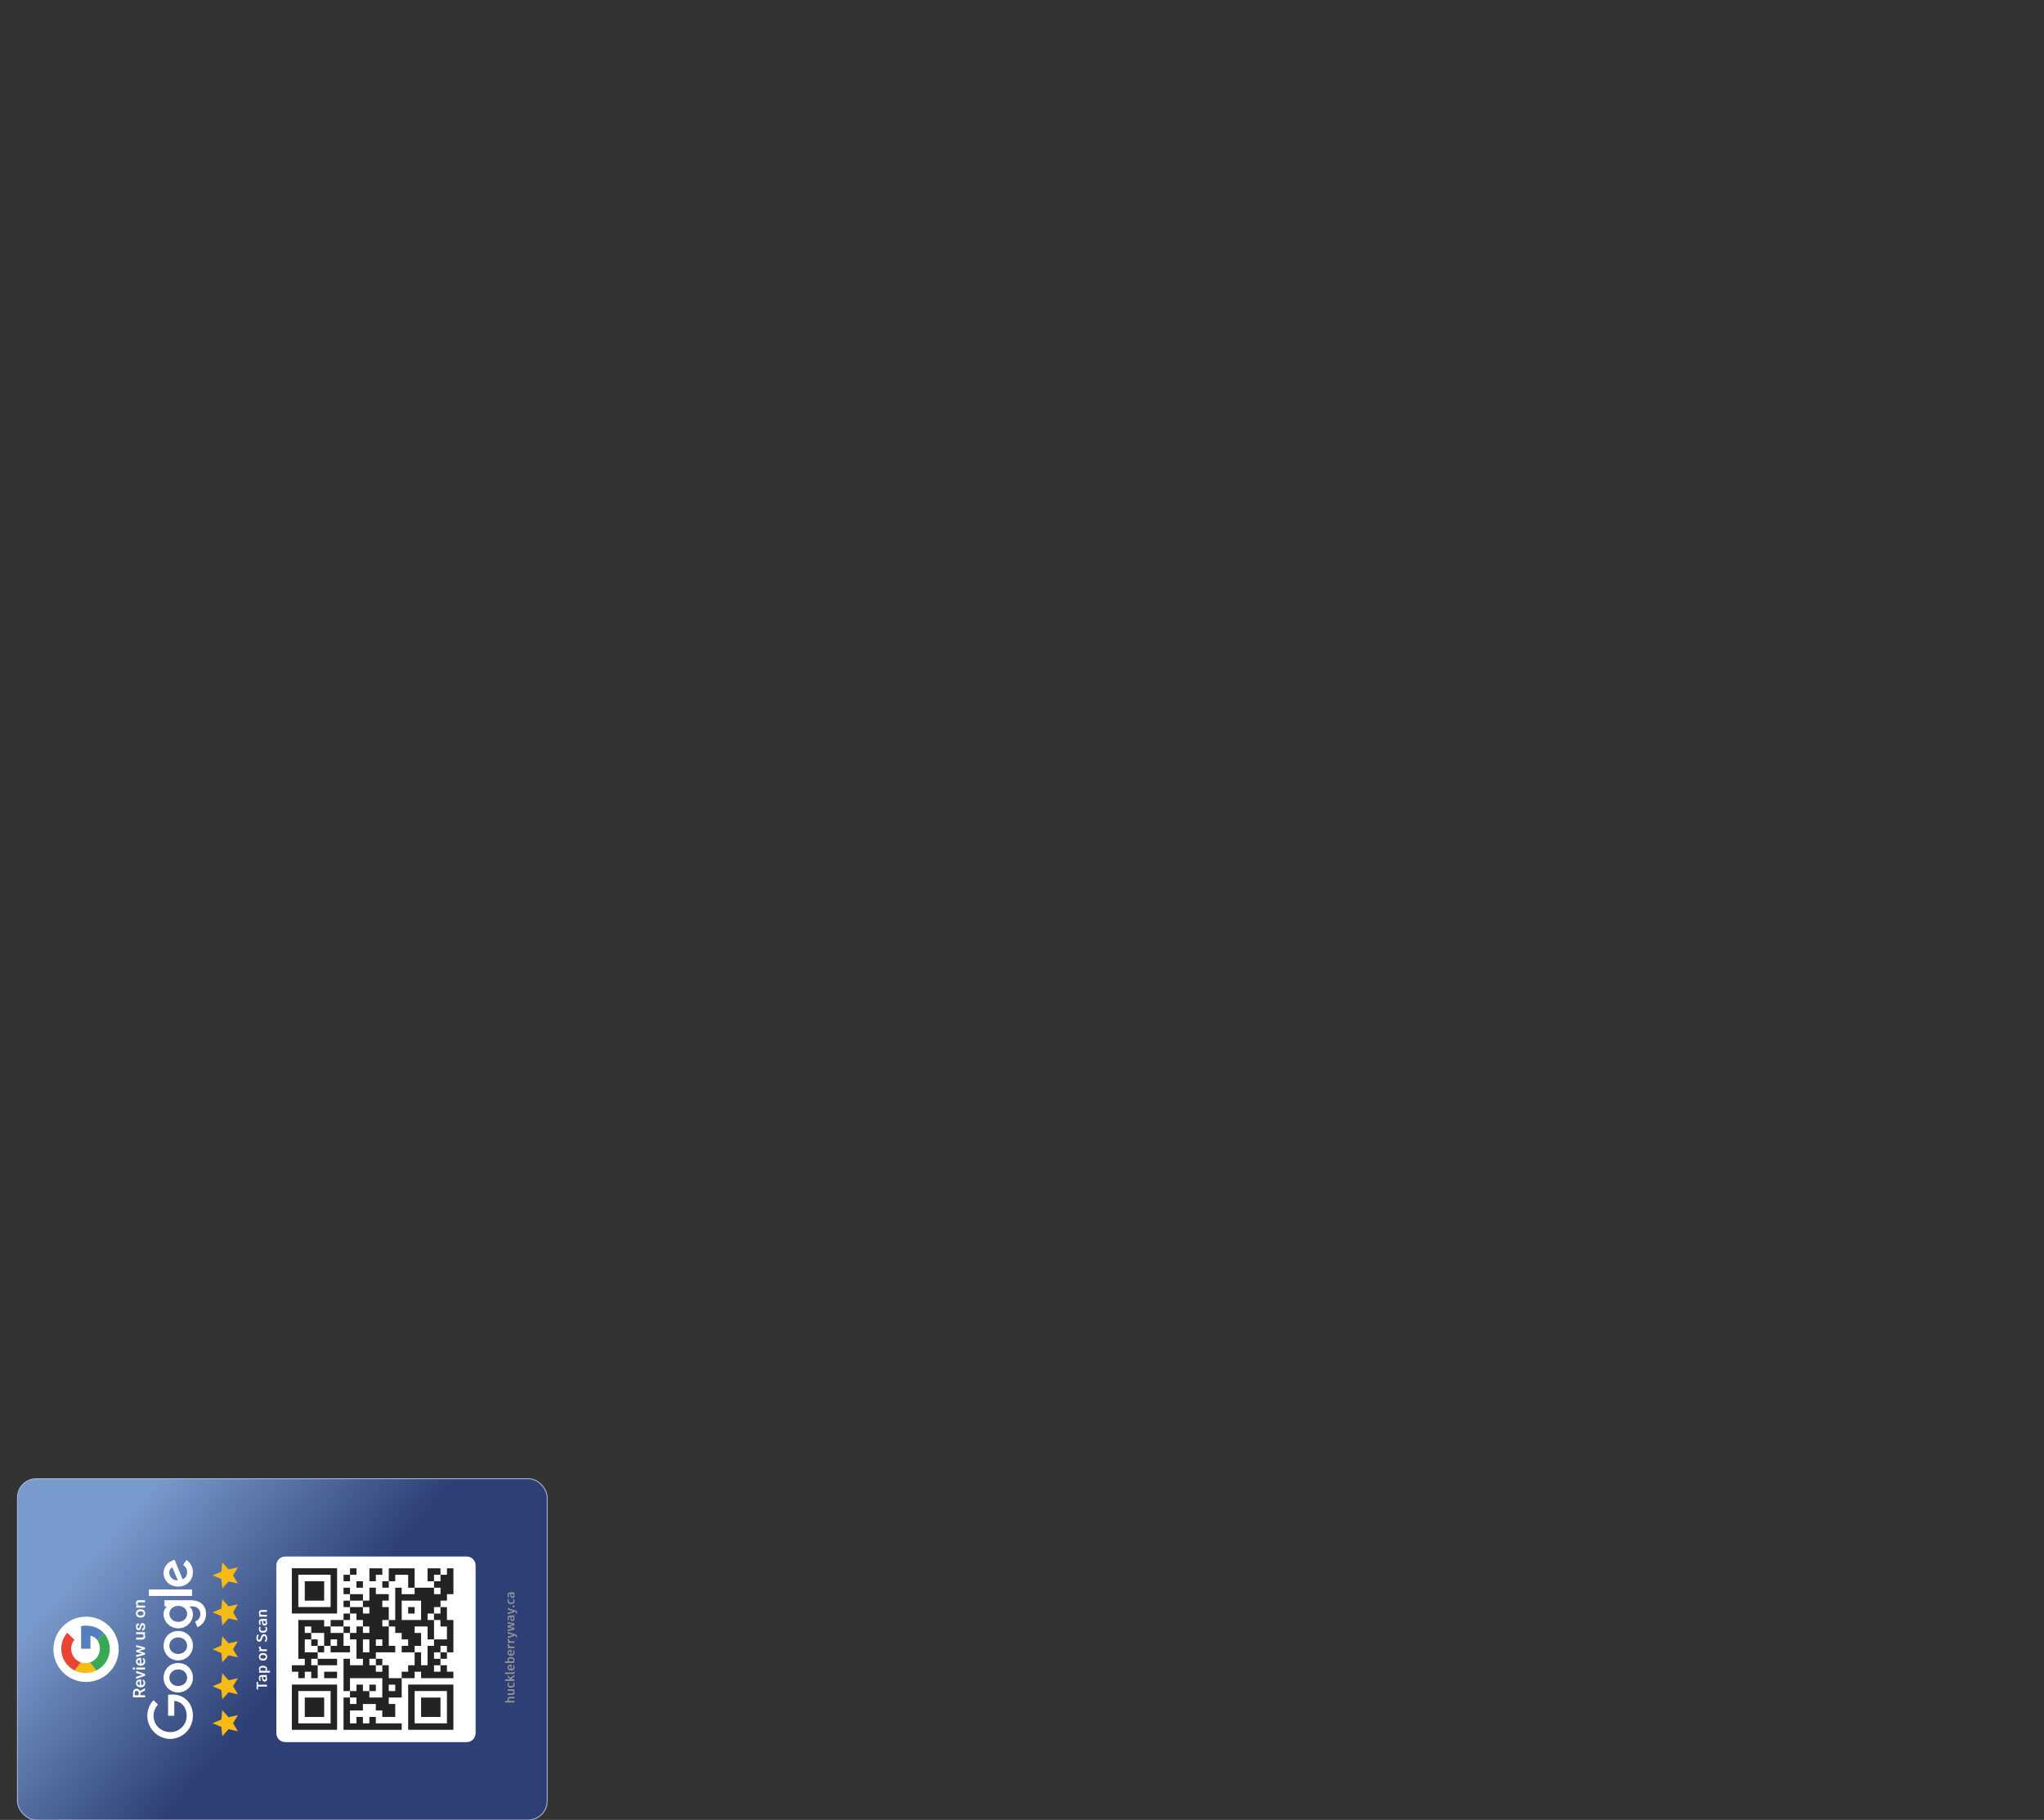 <?xml version="1.0" encoding="UTF-8"?><svg id="Layer_1" xmlns="http://www.w3.org/2000/svg" xmlns:xlink="http://www.w3.org/1999/xlink" viewBox="0 0 2280 2030"><rect x="0" y="0" width="2280" height="2030" fill="#333333" stroke="none"/><defs><style>.cls-1{clip-path:url(#clippath);}.cls-2{fill:#557ebe;}.cls-2,.cls-3,.cls-4,.cls-5,.cls-6,.cls-7,.cls-8,.cls-9{stroke-width:0px;}.cls-3{fill:none;}.cls-4{fill:#f7bb16;}.cls-10{clip-path:url(#clippath-1);}.cls-11{clip-path:url(#clippath-3);}.cls-12{clip-path:url(#clippath-2);}.cls-5{fill:#36a952;}.cls-6{fill:#232323;}.cls-7{fill:#929497;}.cls-8{fill:#e94435;}.cls-13{fill:url(#linear-gradient);stroke:#aab9d6;stroke-miterlimit:10;}.cls-9{fill:#fff;}</style><linearGradient id="linear-gradient" x1="226.72" y1="282.11" x2="475.51" y2="-5.88" gradientTransform="translate(126.94 2147.75) rotate(-90)" gradientUnits="userSpaceOnUse"><stop offset=".26" stop-color="#2d3f74"/><stop offset=".93" stop-color="#799acc"/></linearGradient><clipPath id="clippath"><rect class="cls-3" x="19.48" y="1649.43" width="590.89" height="380.57"/></clipPath><clipPath id="clippath-1"><rect class="cls-3" x="19.48" y="1649.43" width="590.89" height="380.57"/></clipPath><clipPath id="clippath-2"><rect class="cls-3" x="19.48" y="1649.43" width="590.89" height="380.57"/></clipPath><clipPath id="clippath-3"><rect class="cls-3" x="19.48" y="1649.43" width="590.89" height="380.57"/></clipPath></defs><rect class="cls-13" x="19.48" y="1649.43" width="590.89" height="380.57" rx="20.98" ry="20.98"/><g class="cls-1"><path class="cls-9" d="M132.44,1839.71c0-20.12-16.31-36.42-36.42-36.42s-36.42,16.31-36.42,36.42,16.31,36.42,36.42,36.42,36.42-16.31,36.42-36.42"/><path class="cls-8" d="M79.38,1839.1c0-3.82,1.35-7.26,3.57-9.97l-7.88-7.87c-4.18,4.8-6.77,10.95-6.77,17.84,0,10.7,6.13,19.89,15.08,24.3l6.97-9.11c-6.38-2.1-10.97-8.08-10.97-15.19"/><path class="cls-4" d="M95.38,1855.1c-1.76,0-3.44-.29-5.03-.81l-6.96,9.11c3.61,1.78,7.68,2.78,11.99,2.78s8.38-1,11.98-2.77c0,0,0,0,0,0l-6.96-9.11s-.02,0-.02,0c-1.57.52-3.25.8-5,.8"/><path class="cls-2" d="M90.46,1839.1h10.46v-14.52c3.57.73,6.31,2.7,8.09,5.53l6.7-8.65c-4.62-4.97-11.5-8.2-20.32-8.2-1.6,0-3.32.24-4.92.61v25.23Z"/><path class="cls-5" d="M111.37,1839.1c0,7.1-4.59,13.08-10.97,15.19l6.97,9.11c8.95-4.4,15.08-13.6,15.08-24.3,0-6.6-2.35-12.91-6.75-17.64l-6.69,8.65c1.54,2.44,2.37,5.51,2.37,8.99"/></g><path class="cls-9" d="M154.69,1884.38c-.61-.43-1.36-.65-2.25-.65-1.31,0-2.32.42-3.01,1.26-.7.84-1.04,2.03-1.04,3.58v4.71h13.4v-2.33h-5.15v-2.6l5.15-2.69v-2.49h-.12l-5.58,3.01c-.33-.77-.79-1.37-1.39-1.81ZM154.75,1888.56v2.39h-4.49v-2.46c.01-.81.21-1.42.61-1.83.39-.41.95-.61,1.66-.61s1.23.22,1.63.66c.39.44.59,1.05.59,1.84Z"/><path class="cls-9" d="M151.64,1877.61c0,.85.22,1.63.65,2.32.44.7,1.04,1.23,1.83,1.61.78.38,1.67.58,2.66.58h.27c1.48,0,2.67-.44,3.57-1.32.89-.88,1.34-2.03,1.34-3.45,0-.83-.16-1.58-.49-2.24-.33-.67-.79-1.2-1.39-1.6l-1.15,1.21c.83.64,1.24,1.48,1.24,2.5,0,.73-.24,1.34-.72,1.82s-1.13.75-1.95.82v-6.5h-.9c-1.58,0-2.81.37-3.67,1.11-.86.74-1.3,1.79-1.3,3.14ZM155.88,1875.57v4.26c-.77-.1-1.37-.34-1.8-.72-.43-.38-.64-.87-.64-1.48s.19-1.1.58-1.45.95-.55,1.7-.6h.16Z"/><polygon class="cls-9" points="158.95 1868.23 151.83 1870.36 151.83 1872.68 161.78 1869.2 161.78 1867.26 151.83 1863.81 151.83 1866.12 158.95 1868.23"/><rect class="cls-9" x="151.83" y="1860.04" width="9.96" height="2.24"/><path class="cls-9" d="M148.05,1861.15c0,.4.11.72.34.93.23.22.51.33.86.33s.62-.11.84-.33.33-.53.33-.93-.11-.72-.33-.94c-.22-.22-.51-.33-.84-.33s-.63.11-.86.33c-.23.22-.34.53-.34.94Z"/><path class="cls-9" d="M151.64,1853.48c0,.85.22,1.63.65,2.32.44.7,1.04,1.23,1.83,1.61.78.38,1.67.58,2.66.58h.27c1.48,0,2.67-.44,3.57-1.32.89-.88,1.34-2.03,1.34-3.45,0-.83-.16-1.58-.49-2.24-.33-.67-.79-1.2-1.39-1.6l-1.15,1.21c.83.64,1.24,1.48,1.24,2.5,0,.73-.24,1.34-.72,1.82s-1.13.75-1.95.82v-6.5h-.9c-1.58,0-2.81.37-3.67,1.11-.86.74-1.3,1.79-1.3,3.14ZM155.88,1851.44v4.26c-.77-.1-1.37-.34-1.8-.72-.43-.38-.64-.87-.64-1.48s.19-1.1.58-1.45.95-.55,1.7-.6h.16Z"/><polygon class="cls-9" points="158.7 1838.75 151.83 1840.82 151.83 1842.5 158.63 1844.55 151.83 1846.16 151.83 1848.34 161.78 1845.61 161.78 1843.77 154.95 1841.68 161.78 1839.54 161.78 1837.7 151.83 1834.99 151.83 1837.17 158.7 1838.75"/><path class="cls-9" d="M158.98,1822.84c.78.38,1.17,1.11,1.17,2.2s-.63,1.57-1.9,1.57h-6.42v2.24h6.45c1.2,0,2.11-.28,2.74-.83.63-.56.95-1.37.95-2.45,0-1.21-.39-2.14-1.16-2.8l.98-.05v-2.11h-9.96v2.24h7.15Z"/><path class="cls-9" d="M156.64,1812.02c-.27.5-.5,1.19-.69,2.07-.19.88-.38,1.46-.57,1.75-.19.29-.46.43-.8.43-.38,0-.68-.15-.91-.46s-.34-.71-.34-1.2c0-.53.14-.95.43-1.27.29-.32.64-.48,1.07-.48v-2.24c-.94,0-1.7.37-2.29,1.1s-.88,1.7-.88,2.88c0,1.12.29,2.04.86,2.76s1.29,1.09,2.15,1.09c1.03,0,1.81-.56,2.35-1.67.24-.51.45-1.14.61-1.91.16-.76.34-1.3.55-1.63.21-.33.51-.49.91-.49.36,0,.66.15.88.46.22.31.33.75.33,1.34s-.14,1.1-.43,1.46c-.29.37-.69.57-1.22.6v2.17c.59,0,1.15-.18,1.67-.53.51-.36.92-.85,1.21-1.49.29-.64.44-1.36.44-2.18,0-1.2-.28-2.18-.83-2.92-.55-.74-1.28-1.11-2.18-1.11-.53,0-.99.12-1.36.36-.37.24-.7.61-.96,1.11Z"/><path class="cls-9" d="M152.94,1796.44c-.86.84-1.3,1.93-1.3,3.27,0,.91.21,1.71.63,2.41.42.7,1.02,1.24,1.8,1.63s1.66.58,2.64.58h.11c1.56,0,2.8-.42,3.74-1.27.93-.84,1.4-1.97,1.4-3.37,0-.92-.21-1.73-.64-2.44-.42-.7-1.02-1.24-1.79-1.62-.77-.38-1.65-.57-2.63-.57h-.53c-1.43.08-2.58.53-3.44,1.37ZM159.3,1797.93c.59.42.88,1.01.88,1.76s-.29,1.34-.87,1.77c-.58.42-1.38.63-2.4.63-1.15,0-2.02-.21-2.6-.64-.58-.43-.87-1.01-.87-1.74s.29-1.33.88-1.76,1.39-.65,2.39-.65c1.14,0,2,.21,2.58.63Z"/><path class="cls-9" d="M151.64,1788.14c0,1.2.44,2.16,1.34,2.9l-1.15.06v2.11h9.96v-2.24h-7.08c-.82-.44-1.23-1.12-1.23-2.02,0-.62.15-1.07.46-1.34s.77-.41,1.4-.41h6.45v-2.24h-6.58c-2.38.04-3.56,1.09-3.56,3.16Z"/><g class="cls-10"><path class="cls-9" d="M187.48,1890.51v23.32h6.92v-16.54c9.69.82,13.84,8.89,13.84,16.51.04,10.04-8.06,18.22-18.1,18.26-.11,0-.22,0-.33,0-10.47,0-18.54-8.11-18.54-18.28,0-7.85,5-12.47,5-12.47l-5.02-4.84s-6.92,6.22-6.92,17.57c0,14.44,12.19,25.62,25.36,25.62s25.49-10.51,25.49-25.98c0-13.61-9.32-23.58-23.11-23.58-2.91,0-4.59.42-4.59.42h0Z"/><path class="cls-9" d="M188.89,1871.31c0-4.7,3.81-9.16,9.94-9.16s9.91,4.44,9.91,9.19c0,5.21-4.18,9.31-9.96,9.31s-9.89-4.06-9.89-9.35h0ZM182.47,1871.4c0,9.57,7.48,16.43,16.21,16.43s16.48-6.65,16.48-16.54c0-8.95-6.84-16.29-16.29-16.29-10.8,0-16.4,8.53-16.4,16.4h0Z"/><path class="cls-9" d="M188.89,1835.58c0-4.7,3.81-9.16,9.94-9.16s9.91,4.44,9.91,9.19c0,5.21-4.18,9.31-9.96,9.31s-9.89-4.06-9.89-9.35h0ZM182.47,1835.67c0,9.57,7.48,16.43,16.21,16.43s16.48-6.65,16.48-16.54c0-8.95-6.84-16.29-16.29-16.29-10.8,0-16.4,8.53-16.4,16.4h0Z"/><path class="cls-9" d="M188.89,1799.99c0-4.31,3.68-8.73,9.96-8.73s9.9,4.42,9.9,8.82c0,4.68-3.8,9.04-9.84,9.04s-10.02-4.52-10.02-9.13ZM182.49,1800.63c0,8.79,7.69,15.69,16.33,15.69,9.84,0,16.36-8,16.36-15.53,0-4.66-1.85-7.13-3.97-8.94h3.22c5.64,0,9.01,3.42,9.01,8.59s-3.71,7.5-5.82,8.38l2.61,6.28c4.71-2.23,9.62-6.72,9.62-14.72,0-8.75-5.5-15.39-17.04-15.39h-29.35v6.83h2.77c-2.27,2.1-3.75,4.99-3.75,8.81h0Z"/><path class="cls-9" d="M188.73,1754.2c0-2.99,1.59-5.13,3.49-6.05l6.12,14.63c-4.74.63-9.61-3.86-9.61-8.57v-.02ZM182.45,1754.48c0,8.29,6.6,15.24,16.32,15.24,10.29,0,16.4-7.75,16.4-16.02,0-6.91-3.78-11.18-7.17-13.69l-3.76,5.65c2.27,1.47,4.5,3.92,4.5,8.01,0,4.59-2.52,6.71-4.96,8.02l-9.09-21.91-2.66,1.12c-5.21,2.12-9.57,7.05-9.57,13.59h0Z"/></g><rect class="cls-9" x="166.03" y="1772.99" width="48.17" height="7.2"/><g class="cls-12"><polygon class="cls-4" points="247.89 1907.58 247.05 1916.45 246.9 1917.99 237.1 1922.14 246.91 1926.28 247.91 1936.68 254.96 1928.83 260.77 1930.11 265.38 1931.12 259.93 1922.13 265.37 1913.13 254.95 1915.43 247.89 1907.58"/><polygon class="cls-4" points="247.89 1866.37 247.05 1875.25 246.9 1876.78 237.1 1880.93 246.91 1885.07 247.91 1895.47 254.96 1887.62 260.77 1888.9 265.38 1889.91 259.93 1880.92 265.37 1871.92 254.95 1874.22 247.89 1866.37"/><polygon class="cls-4" points="247.89 1825.16 247.05 1834.04 246.9 1835.57 237.1 1839.72 246.91 1843.86 247.91 1854.26 254.96 1846.41 260.77 1847.69 265.38 1848.7 259.93 1839.71 265.37 1830.71 254.95 1833.01 247.89 1825.16"/><polygon class="cls-4" points="247.89 1783.95 247.05 1792.83 246.9 1794.36 237.1 1798.51 246.91 1802.65 247.91 1813.06 254.96 1805.21 260.77 1806.48 265.38 1807.49 259.93 1798.5 265.37 1789.5 254.95 1791.8 247.89 1783.95"/><polygon class="cls-4" points="247.89 1742.75 247.05 1751.62 246.9 1753.15 237.1 1757.3 246.91 1761.44 247.91 1771.85 254.96 1764 260.77 1765.27 265.38 1766.28 259.93 1757.29 265.37 1748.3 254.95 1750.59 247.89 1742.75"/></g><polygon class="cls-9" points="287.83 1884.53 287.83 1881.29 297.77 1881.29 297.77 1879.21 287.83 1879.21 287.83 1875.98 286.23 1875.98 286.23 1884.53 287.83 1884.53"/><path class="cls-9" d="M288.77,1871.84c0,1.23.31,2.35.92,3.36l1.27-.63c-.22-.44-.39-.86-.5-1.26-.11-.4-.16-.83-.16-1.3,0-.53.12-.92.35-1.18.24-.26.61-.39,1.13-.39h.59v1.62c0,1.13.23,2.02.69,2.67s1.08.97,1.85.97h.58c.5,0,.93-.13,1.31-.4.38-.26.67-.62.88-1.06s.3-.93.3-1.46c0-1.02-.35-1.89-1.05-2.61l.84-.16v-1.6h-5.92c-.97,0-1.72.29-2.27.86-.55.57-.82,1.42-.82,2.56ZM295.61,1870.45c.29.25.5.55.64.88.14.34.21.69.21,1.06,0,.43-.1.75-.31.96-.2.22-.48.32-.83.32h-.33c-.89,0-1.34-.6-1.34-1.81v-1.42h1.95Z"/><path class="cls-9" d="M289.28,1859.7c-.34.5-.51,1.07-.51,1.72,0,1.02.36,1.85,1.07,2.47l-.84.12v1.75h12.07v-2.04h-3.79c.47-.59.71-1.27.71-2.03,0-.67-.18-1.28-.53-1.82-.36-.54-.86-.97-1.49-1.29-.64-.31-1.36-.47-2.16-.47h-.87c-.83,0-1.55.14-2.19.42-.63.28-1.12.67-1.46,1.17ZM293.86,1860.15c.85,0,1.49.17,1.93.5.44.33.66.8.66,1.39,0,.63-.2,1.18-.61,1.67h-4.6c-.29-.22-.51-.49-.68-.81-.17-.32-.25-.66-.25-1.02,0-.55.21-.97.64-1.28.43-.3,1.06-.45,1.9-.45h1Z"/><path class="cls-9" d="M289.3,1845.86c-.35.62-.53,1.38-.53,2.26s.18,1.63.53,2.24.84,1.08,1.47,1.39c.62.31,1.35.47,2.16.47h.89c1.26,0,2.27-.36,3.04-1.07.76-.71,1.14-1.73,1.14-3.04s-.38-2.34-1.14-3.07c-.76-.72-1.77-1.09-3.04-1.09h-.89c-.81,0-1.54.16-2.16.48-.63.32-1.12.79-1.47,1.42ZM293.82,1846c.87,0,1.53.18,1.97.54.44.36.67.89.67,1.57s-.22,1.2-.67,1.54c-.44.35-1.1.52-1.97.52h-.92c-.84,0-1.49-.18-1.92-.53-.44-.35-.65-.86-.65-1.54s.22-1.2.66-1.57c.44-.36,1.08-.54,1.91-.54h.92Z"/><path class="cls-9" d="M289.19,1838.96c.26.42.66.75,1.19,1l-1.38.33v1.48h8.77v-2.04h-5.24c-.62-.23-1.06-.54-1.32-.93-.26-.39-.4-.85-.4-1.38,0-.19.02-.36.05-.53l-1.9-.36c-.11.33-.16.68-.16,1.06,0,.49.13.95.39,1.38Z"/><path class="cls-9" d="M291.19,1825.67l-.49,1.53c-.2.65-.42,1.12-.66,1.41-.24.29-.51.44-.81.44h-.28c-.36,0-.68-.18-.95-.54s-.4-.89-.4-1.58c0-.58.08-1.09.23-1.52s.43-.91.82-1.43l-1.14-1.02c-.49.54-.87,1.14-1.12,1.8-.26.66-.38,1.41-.38,2.26s.13,1.58.4,2.21c.27.63.63,1.1,1.08,1.43.45.32.94.49,1.47.49h.38c1.36,0,2.34-.91,2.92-2.72l.56-1.7c.22-.68.45-1.15.7-1.39.24-.25.57-.37.99-.37h.21c.43,0,.81.21,1.13.63s.49,1.02.49,1.81c0,.49-.04.92-.13,1.27-.09.35-.2.65-.34.91-.14.25-.35.59-.62,1.01l1.24,1.04c1-1.08,1.5-2.52,1.5-4.32,0-.86-.13-1.62-.4-2.28-.27-.66-.65-1.18-1.15-1.56s-1.06-.56-1.7-.56h-.44c-.82,0-1.48.25-1.96.73s-.86,1.17-1.14,2.05Z"/><path class="cls-9" d="M290.99,1818.61c-.45-.36-.67-.87-.67-1.53,0-.38.05-.72.16-1.01s.29-.57.53-.84l-1.09-.97c-.4.41-.69.85-.88,1.32-.19.47-.28,1-.28,1.58,0,1.28.38,2.26,1.15,2.97.76.7,1.8,1.06,3.09,1.06h.74c1.29,0,2.31-.35,3.08-1.06.77-.71,1.15-1.68,1.15-2.93,0-.52-.1-1.03-.29-1.54-.19-.51-.44-.95-.75-1.33l-1.2.84c.23.33.41.64.53.94s.18.63.18.99c0,.67-.23,1.18-.68,1.52-.45.35-1.12.52-2,.52h-.81c-.88,0-1.54-.18-1.99-.53Z"/><path class="cls-9" d="M288.77,1809.34c0,1.23.31,2.35.92,3.36l1.27-.63c-.22-.44-.39-.86-.5-1.26-.11-.4-.16-.83-.16-1.3,0-.53.12-.92.35-1.18.24-.26.61-.39,1.13-.39h.59v1.62c0,1.13.23,2.02.69,2.67s1.08.97,1.85.97h.58c.5,0,.93-.13,1.31-.4.38-.26.67-.62.88-1.06s.3-.93.3-1.46c0-1.02-.35-1.89-1.05-2.61l.84-.16v-1.6h-5.92c-.97,0-1.72.29-2.27.86-.55.57-.82,1.42-.82,2.56ZM295.61,1807.95c.29.25.5.55.64.88.14.34.21.69.21,1.06,0,.43-.1.75-.31.96-.2.22-.48.32-.83.32h-.33c-.89,0-1.34-.6-1.34-1.81v-1.42h1.95Z"/><path class="cls-9" d="M289.55,1796.7c-.52.53-.78,1.22-.78,2.07,0,1.11.37,1.98,1.12,2.6l-.89.13v1.75h8.77v-2.04h-6.36c-.73-.52-1.09-1.15-1.09-1.9,0-.91.52-1.37,1.55-1.37h5.9v-2.04h-6.07c-.92,0-1.64.27-2.16.8Z"/><g class="cls-11"><path class="cls-9" d="M308.24,1933.19c0,5.53,4.39,10.02,9.81,10.02h202.67c5.42,0,9.81-4.48,9.81-10.02v-186.95c0-5.53-4.39-10.02-9.81-10.02h-202.67c-5.42,0-9.81,4.48-9.81,10.02v186.95Z"/></g><path class="cls-7" d="M566.11,1895.2c0,.89.28,1.58.84,2.09h-3.58v1.75h10.46v-1.75h-5.43c-.64-.43-.96-.97-.96-1.63,0-.79.44-1.19,1.33-1.19h5.06v-1.75h-5.2c-.79,0-1.41.23-1.85.69-.44.46-.66,1.05-.66,1.78Z"/><path class="cls-7" d="M571.73,1886.08c.3.22.54.48.71.78.17.3.26.61.26.92,0,.35-.09.61-.27.79s-.45.27-.79.27h-5.33v1.75h5.41c.46,0,.86-.11,1.21-.32.34-.21.61-.5.8-.86s.28-.77.28-1.21c0-.88-.34-1.64-1.02-2.26l.83-.13v-1.48h-7.52v1.75h5.43Z"/><path class="cls-7" d="M568.01,1880.24c-.38-.31-.57-.74-.57-1.31,0-.33.05-.62.14-.86.1-.25.25-.49.45-.72l-.93-.83c-.34.35-.59.73-.75,1.13-.16.4-.24.86-.24,1.36,0,1.09.33,1.94.98,2.54.65.6,1.54.9,2.65.9h.63c1.1,0,1.98-.3,2.64-.91.66-.61.99-1.45.99-2.51,0-.44-.08-.88-.25-1.32s-.38-.82-.64-1.14l-1.03.72c.2.28.35.55.45.81.1.26.15.54.15.85,0,.57-.19,1.01-.58,1.31-.38.3-.95.44-1.71.44h-.7c-.75,0-1.32-.15-1.7-.46Z"/><polygon class="cls-7" points="566.31 1868.72 566.31 1870.64 569.2 1873.21 563.37 1873.21 563.37 1874.96 573.82 1874.96 573.82 1873.21 571.13 1873.21 570.41 1872.57 573.82 1870.2 573.82 1868.25 569.35 1871.4 566.31 1868.72"/><path class="cls-7" d="M572.65,1865c0,.19-.05.32-.13.4-.09.07-.24.11-.44.11h-8.71v1.75h8.96c.55,0,.96-.16,1.25-.47.29-.31.43-.73.43-1.27,0-.32-.06-.66-.18-1.01l-1.2.18c.02.15.03.25.03.3Z"/><path class="cls-7" d="M566.11,1859.97c0,.68.16,1.27.47,1.78.31.51.74.9,1.28,1.17s1.15.41,1.83.41h.78c.69,0,1.3-.14,1.83-.42.53-.28.95-.69,1.26-1.24.31-.54.46-1.18.46-1.93,0-.52-.09-1.02-.26-1.5-.17-.48-.38-.9-.64-1.24l-1.04.62c.2.36.35.69.46,1,.11.31.16.64.16,1.01,0,.66-.17,1.15-.5,1.48-.33.33-.86.5-1.58.51v-4.85c-.3-.04-.59-.06-.85-.06-1.19,0-2.09.28-2.72.85-.63.57-.94,1.37-.94,2.4ZM569.47,1858.29v3.33c-.69-.02-1.21-.17-1.56-.45-.35-.28-.52-.68-.52-1.22s.17-.96.52-1.25c.34-.28.84-.42,1.49-.42h.07Z"/><path class="cls-7" d="M566.55,1849.66c-.29.43-.44.93-.44,1.5,0,.8.26,1.45.78,1.95h-3.52v1.75h10.46v-1.37l-.64-.15c.55-.53.82-1.18.82-1.96,0-.57-.15-1.08-.46-1.56-.3-.47-.73-.84-1.28-1.11-.55-.27-1.16-.4-1.84-.4h-.76c-.71,0-1.34.12-1.88.35-.54.24-.95.57-1.24,1ZM570.49,1850.06c.71,0,1.25.15,1.63.43.38.29.57.68.57,1.18,0,.57-.21,1.04-.62,1.44h-3.83c-.26-.19-.45-.42-.59-.69-.14-.27-.21-.57-.21-.9,0-.97.73-1.46,2.18-1.46h.88Z"/><path class="cls-7" d="M566.11,1843.55c0,.68.16,1.27.47,1.78.31.51.74.9,1.28,1.17s1.15.41,1.83.41h.78c.69,0,1.3-.14,1.83-.42.53-.28.95-.69,1.26-1.24.31-.54.46-1.18.46-1.93,0-.52-.09-1.02-.26-1.5-.17-.48-.38-.9-.64-1.24l-1.04.62c.2.36.35.69.46,1,.11.31.16.64.16,1.01,0,.66-.17,1.15-.5,1.48-.33.33-.86.5-1.58.51v-4.85c-.3-.04-.59-.06-.85-.06-1.19,0-2.09.28-2.72.85-.63.57-.94,1.37-.94,2.4ZM569.47,1841.87v3.33c-.69-.02-1.21-.17-1.56-.45-.35-.28-.52-.68-.52-1.22s.17-.96.52-1.25c.34-.28.84-.42,1.49-.42h.07Z"/><path class="cls-7" d="M566.47,1836.04c.22.36.56.65,1.03.86l-1.19.28v1.27h7.52v-1.75h-4.49c-.53-.2-.9-.46-1.13-.8s-.34-.73-.34-1.18c0-.16.02-.31.04-.45l-1.62-.31c-.1.28-.14.58-.14.9,0,.42.11.82.33,1.18Z"/><path class="cls-7" d="M566.47,1830.16c.22.36.56.65,1.03.86l-1.19.28v1.27h7.52v-1.75h-4.49c-.53-.2-.9-.46-1.13-.8s-.34-.73-.34-1.18c0-.16.02-.31.04-.45l-1.62-.31c-.1.28-.14.58-.14.9,0,.42.11.82.33,1.18Z"/><path class="cls-7" d="M572.52,1823.69l-6.22,1.78v1.81l7.52-2.42v-.76l.82.24c.34.09.58.23.73.43.15.2.22.47.22.81,0,.25-.03.51-.09.79l1.15.24c.05-.13.1-.3.13-.5.03-.2.05-.41.05-.61,0-.67-.16-1.22-.47-1.64-.31-.42-.86-.75-1.62-.98l-8.44-2.56v1.74l6.22,1.63Z"/><polygon class="cls-7" points="572.35 1811.96 566.31 1813.32 566.31 1815.27 572.35 1816.61 566.31 1817.73 566.31 1819.48 573.82 1817.78 573.82 1815.67 567.83 1814.32 573.82 1813.01 573.82 1810.85 566.31 1809.18 566.31 1810.9 572.35 1811.96"/><path class="cls-7" d="M566.11,1804.85c0,1.06.26,2.02.79,2.88l1.09-.54c-.19-.38-.33-.74-.42-1.08-.09-.34-.14-.71-.14-1.11,0-.45.1-.79.3-1.01.2-.22.52-.33.97-.33h.51v1.38c0,.97.2,1.73.59,2.29s.92.83,1.58.83h.5c.42,0,.8-.11,1.12-.34s.58-.53.75-.91c.18-.38.26-.8.26-1.25,0-.88-.3-1.62-.91-2.23l.72-.14v-1.37h-5.07c-.83,0-1.48.25-1.94.74-.47.49-.7,1.22-.7,2.19ZM571.97,1803.67c.25.22.43.47.55.75.12.29.18.59.18.91,0,.37-.09.64-.26.83-.18.18-.41.27-.71.27h-.28c-.76,0-1.14-.52-1.14-1.56v-1.21h1.67Z"/><path class="cls-7" d="M572.52,1797.11l-6.22,1.78v1.81l7.52-2.42v-.76l.82.24c.34.09.58.23.73.43.15.2.22.47.22.81,0,.25-.03.51-.09.79l1.15.24c.05-.13.1-.3.13-.5.03-.2.05-.41.05-.61,0-.67-.16-1.22-.47-1.64-.31-.42-.86-.75-1.62-.98l-8.44-2.56v1.74l6.22,1.63Z"/><path class="cls-7" d="M571.77,1791.8c0,.31.11.57.33.79.22.22.48.32.78.32s.58-.11.79-.32c.22-.22.33-.48.33-.79s-.11-.57-.33-.79c-.22-.21-.48-.32-.79-.32s-.57.11-.79.32c-.22.21-.33.47-.33.79Z"/><path class="cls-7" d="M568.01,1787.05c-.38-.31-.57-.74-.57-1.31,0-.33.05-.62.14-.86.1-.25.25-.49.45-.72l-.93-.83c-.34.35-.59.73-.75,1.13-.16.4-.24.86-.24,1.36,0,1.09.33,1.94.98,2.54.65.6,1.54.9,2.65.9h.63c1.1,0,1.98-.3,2.64-.91.66-.61.99-1.45.99-2.51,0-.44-.08-.88-.25-1.32s-.38-.82-.64-1.14l-1.03.72c.2.28.35.55.45.81.1.26.15.54.15.85,0,.57-.19,1.01-.58,1.31-.38.3-.95.44-1.71.44h-.7c-.75,0-1.32-.15-1.7-.46Z"/><path class="cls-7" d="M566.81,1776.92c-.47.49-.7,1.22-.7,2.19,0,1.06.26,2.02.79,2.88l1.09-.54c-.19-.38-.33-.74-.42-1.08-.09-.34-.14-.71-.14-1.11,0-.45.1-.79.3-1.01.2-.22.52-.33.97-.33h.51v1.38c0,.97.2,1.73.59,2.29s.92.83,1.58.83h.5c.42,0,.8-.11,1.12-.34s.58-.53.75-.91c.18-.38.26-.8.26-1.25,0-.88-.3-1.62-.91-2.23l.72-.14v-1.37h-5.07c-.83,0-1.48.25-1.94.74ZM571.97,1777.92c.25.22.43.47.55.75.12.29.18.59.18.91,0,.37-.09.64-.26.83-.18.18-.41.27-.71.27h-.28c-.76,0-1.14-.52-1.14-1.56v-1.21h1.67Z"/><rect class="cls-3" x="19.48" y="1649.43" width="590.89" height="380.57"/><rect class="cls-6" x="347.17" y="1828.67" width="7.21" height="7.21"/><polygon class="cls-6" points="361.58 1857.5 368.79 1857.5 376 1857.5 376 1850.29 368.79 1850.29 361.58 1850.29 354.37 1850.29 354.37 1857.5 361.58 1857.5"/><rect class="cls-6" x="354.37" y="1835.87" width="7.21" height="7.21"/><polygon class="cls-6" points="368.79 1864.71 361.58 1864.71 361.58 1871.92 368.79 1871.92 376 1871.92 376 1864.71 368.79 1864.71"/><polygon class="cls-6" points="368.79 1821.46 368.79 1814.25 361.58 1814.25 361.58 1807.04 354.37 1807.04 347.17 1807.04 339.96 1807.04 332.75 1807.04 332.75 1814.25 332.75 1821.46 332.75 1828.67 332.75 1835.87 332.75 1843.08 332.75 1850.29 339.96 1850.29 339.96 1857.5 332.75 1857.5 325.54 1857.5 325.54 1864.71 332.75 1864.71 332.75 1871.92 339.96 1871.92 339.96 1864.71 347.17 1864.71 347.17 1871.92 354.37 1871.92 354.37 1864.71 354.37 1857.5 347.17 1857.5 347.17 1850.29 354.37 1850.29 354.37 1843.08 347.17 1843.08 339.96 1843.08 339.96 1835.87 339.96 1828.67 347.17 1828.67 347.17 1821.46 339.96 1821.46 339.96 1814.25 347.17 1814.25 347.17 1821.46 354.37 1821.46 361.58 1821.46 361.58 1828.67 361.58 1835.87 368.79 1835.87 368.79 1828.67 376 1828.67 376 1835.87 368.79 1835.87 368.79 1843.08 376 1843.08 383.21 1843.08 390.42 1843.08 390.42 1835.87 383.21 1835.87 383.21 1828.67 383.21 1821.46 376 1821.46 368.79 1821.46"/><polygon class="cls-6" points="383.21 1814.25 383.21 1807.04 376 1807.04 368.79 1807.04 368.79 1814.25 376 1814.25 383.21 1814.25"/><rect class="cls-6" x="383.21" y="1814.25" width="7.21" height="7.21"/><rect class="cls-6" x="383.21" y="1799.83" width="7.21" height="7.21"/><rect class="cls-6" x="383.21" y="1785.42" width="7.21" height="7.21"/><rect class="cls-6" x="383.21" y="1771" width="7.21" height="7.21"/><rect class="cls-6" x="383.21" y="1756.58" width="7.21" height="7.21"/><rect class="cls-6" x="390.42" y="1749.37" width="7.21" height="7.21"/><polygon class="cls-6" points="404.83 1785.42 404.83 1778.21 397.62 1778.21 390.42 1778.21 390.42 1785.42 397.62 1785.42 404.83 1785.42"/><rect class="cls-6" x="397.62" y="1763.79" width="7.21" height="7.21"/><rect class="cls-6" x="412.04" y="1879.12" width="7.21" height="7.21"/><polygon class="cls-6" points="412.04 1763.79 419.25 1763.79 419.25 1756.58 426.46 1756.58 426.46 1749.37 419.25 1749.37 412.04 1749.37 412.04 1756.58 412.04 1763.79"/><rect class="cls-6" x="419.25" y="1850.29" width="7.21" height="7.21"/><rect class="cls-6" x="426.46" y="1763.79" width="7.21" height="7.21"/><path class="cls-6" d="M433.67,1871.92v-14.42h-7.21v7.21h-7.21v-7.21h-7.21v-7.21h7.21v-7.21h21.63v-7.21h-7.21v-21.63h-7.21v-7.21h7.21v-14.42h-7.21v-7.21h7.21v-7.21h-14.42v-7.21h-7.21v14.42h-7.21v7.21h7.21v7.21h-7.21v-7.21h-14.42v7.21h7.21v7.21h7.21v7.21h7.21v7.21h-7.21v-7.21h-7.21v7.21h-7.21v7.21h7.21v21.62h7.21v7.21h-14.42v-7.21h-7.21v36.04h7.21v-14.42h36.04v21.62h-14.42v-7.21h-7.21v-7.21h-7.21v7.21h-7.21v7.21h7.21v7.21h-7.21v-7.21h-7.21v36.04h64.88v-7.21h-28.83v-7.21h-7.21v7.21h-7.21v-7.21h-7.21v7.21h-7.21v-14.42h14.42v-7.21h14.42v7.21h7.21v7.21h14.42v-14.42h-7.21v-7.21h14.42v-21.62h-14.42ZM426.46,1835.87h-7.21v-7.21h7.21v7.21ZM404.83,1835.87v-7.21h7.21v14.42h-7.21v-7.21ZM440.87,1886.33h-7.21v-7.21h7.21v7.21Z"/><polygon class="cls-6" points="433.67 1763.79 440.87 1763.79 440.87 1756.58 448.08 1756.58 455.29 1756.58 455.29 1763.79 455.29 1771 462.5 1771 462.5 1763.79 462.5 1756.58 462.5 1749.37 455.29 1749.37 448.08 1749.37 440.87 1749.37 433.67 1749.37 433.67 1756.58 433.67 1763.79"/><rect class="cls-6" x="455.29" y="1792.62" width="7.21" height="7.21"/><path class="cls-6" d="M455.29,1778.21h-7.21v-7.21h-7.21v36.04h-7.21v7.21h7.21v7.21h7.21v7.21h7.21v7.21h-7.21v7.21h14.42v-7.21h7.21v-14.42h-7.21v-7.21h14.42v14.42h7.21v-21.63h-7.21v-7.21h7.21v-7.21h7.21v-7.21h7.21v-7.21h7.21v-28.83h-7.21v7.21h-7.21v7.21h-7.21v7.21h7.21v7.21h-7.21v-7.21h-21.63v7.21h-7.21ZM469.71,1785.42v21.62h-21.62v-21.62h21.62Z"/><polygon class="cls-6" points="484.12 1799.83 484.12 1807.04 491.33 1807.04 491.33 1814.25 498.54 1814.25 498.54 1821.46 498.54 1828.67 491.33 1828.67 484.12 1828.67 484.12 1835.87 476.92 1835.87 476.92 1843.08 476.92 1850.29 476.92 1857.5 469.71 1857.5 469.71 1850.29 469.71 1843.08 462.5 1843.08 462.5 1850.29 462.5 1857.5 455.29 1857.5 455.29 1864.71 448.08 1864.71 448.08 1871.92 455.29 1871.92 462.5 1871.92 462.5 1864.71 469.71 1864.71 469.71 1871.92 476.92 1871.92 484.12 1871.92 491.33 1871.92 498.54 1871.92 505.75 1871.92 505.75 1864.71 498.54 1864.71 498.54 1857.5 491.33 1857.5 491.33 1864.71 484.12 1864.71 484.12 1857.5 491.33 1857.5 491.33 1850.29 484.12 1850.29 484.12 1843.08 491.33 1843.08 491.33 1835.87 498.54 1835.87 498.54 1843.08 505.75 1843.08 505.75 1835.87 505.75 1828.67 505.75 1821.46 505.75 1814.25 505.75 1807.04 498.54 1807.04 498.54 1799.83 498.54 1792.62 491.33 1792.62 491.33 1799.83 484.12 1799.83"/><polygon class="cls-6" points="491.33 1756.58 491.33 1749.37 484.12 1749.37 476.92 1749.37 476.92 1756.58 476.92 1763.79 484.12 1763.79 484.12 1756.58 491.33 1756.58"/><rect class="cls-6" x="491.33" y="1843.08" width="7.21" height="7.21"/><path class="cls-6" d="M376,1915.09v-36.04h-50.46v50.46h50.46v-14.42ZM361.58,1922.3h-28.83v-36.04h36.04v36.04h-7.21Z"/><polygon class="cls-6" points="361.58 1900.75 361.58 1900.75 361.58 1893.54 354.37 1893.54 347.17 1893.54 339.96 1893.54 339.96 1900.75 339.96 1900.75 339.96 1907.96 339.96 1915.17 347.17 1915.17 354.37 1915.17 361.58 1915.17 361.58 1907.96 361.58 1900.75"/><path class="cls-6" d="M325.54,1756.51v14.42h0v28.83h50.46v-28.83h0v-21.63h-50.46v7.21ZM339.96,1756.51h28.83v14.42h0v21.62h-36.04v-21.62h0v-14.42h7.21Z"/><polygon class="cls-6" points="339.96 1771 339.96 1778.21 339.96 1785.42 347.17 1785.42 354.37 1785.42 361.58 1785.42 361.58 1778.21 361.58 1771 361.58 1771 361.58 1763.79 354.37 1763.79 347.17 1763.79 339.96 1763.79 339.96 1771 339.96 1771"/><path class="cls-6" d="M455.29,1893.47v36.04h50.46v-50.46h-50.46v14.42ZM469.71,1886.26h28.83v36.04h-36.04v-36.04h7.21Z"/><polygon class="cls-6" points="469.71 1900.75 469.71 1907.96 469.71 1915.17 476.92 1915.17 484.12 1915.17 491.33 1915.17 491.33 1907.96 491.33 1900.75 491.33 1900.75 491.33 1893.54 484.12 1893.54 476.92 1893.54 469.71 1893.54 469.71 1900.75 469.71 1900.75"/></svg>